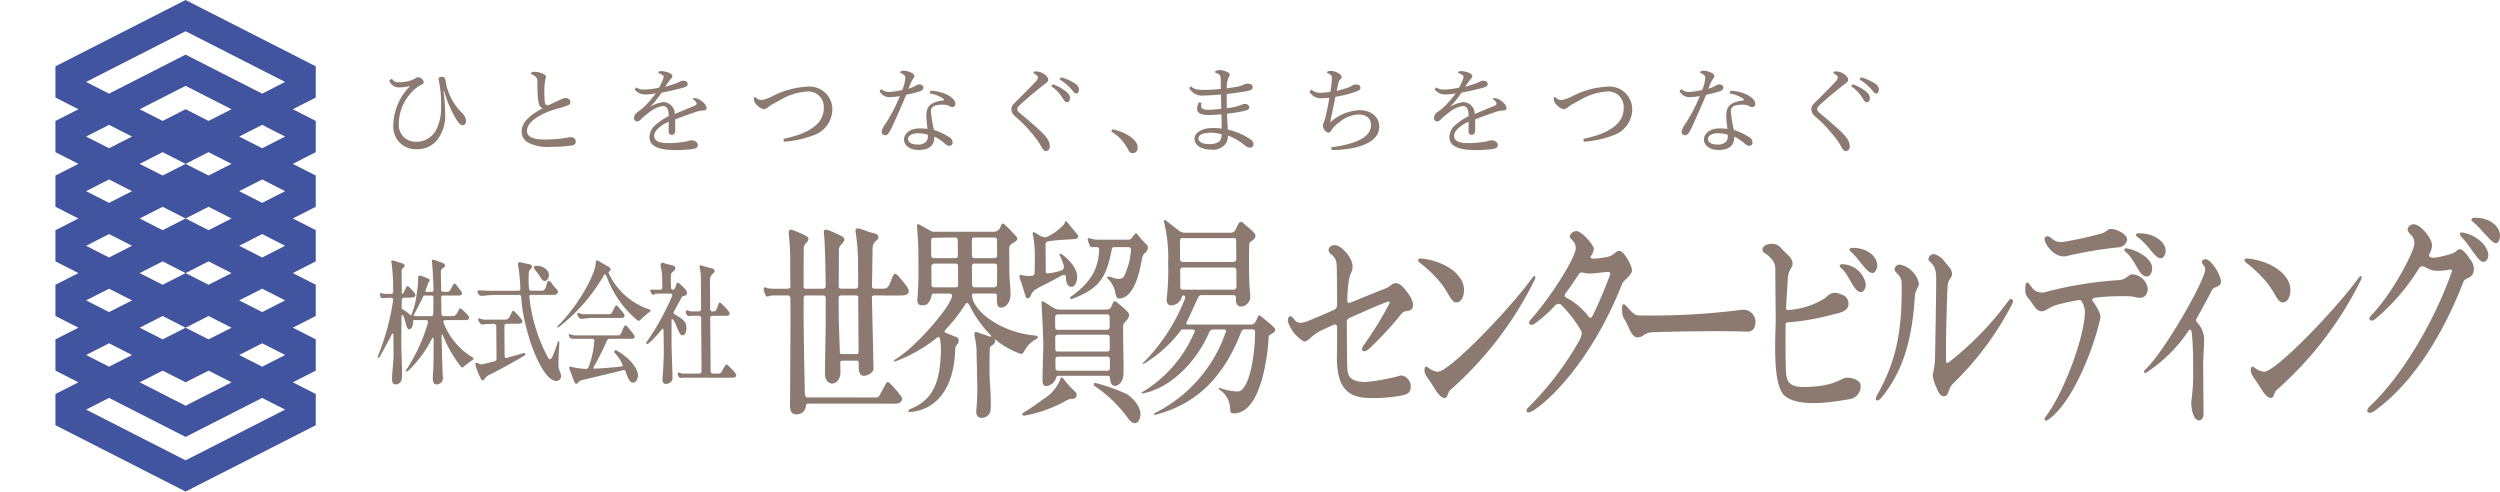 <svg id="グループ_324" data-name="グループ 324" xmlns="http://www.w3.org/2000/svg" xmlns:xlink="http://www.w3.org/1999/xlink" width="267.944" height="52.683" viewBox="0 0 267.944 52.683">
  <defs>
    <clipPath id="clip-path">
      <rect id="長方形_448" data-name="長方形 448" width="267.944" height="50.905" fill="none"/>
    </clipPath>
  </defs>
  <path id="パス_34184" data-name="パス 34184" d="M22.155,42.648,24.616,43.9,13.949,49.337,3.282,43.9l2.462-1.254,8.205,4.181ZM16.41,39.722l2.463,1.253-4.924,2.509L9.025,40.974l2.463-1.253,2.461,1.253ZM3.282,38.047l2.462-1.254,2.462,1.254L5.744,39.3Zm16.411,0,2.462-1.254,2.461,1.254L22.155,39.3ZM9.025,35.122l2.463-1.255,2.461,1.255-2.461,1.252Zm7.384-1.255,2.463,1.255L16.41,36.374l-2.461-1.252ZM3.282,32.193l2.462-1.252,2.462,1.252L5.744,33.449Zm16.411,0,2.462-1.252,2.461,1.252-2.461,1.256ZM9.025,29.269l2.463-1.257,2.461,1.257L11.488,30.52Zm7.384-1.257,2.463,1.257L16.41,30.52l-2.461-1.251ZM3.282,26.341l2.462-1.254,2.462,1.254L5.744,27.6Zm16.411,0,2.462-1.254,2.461,1.254L22.155,27.6ZM9.025,23.416l2.463-1.254,2.461,1.254L11.488,24.67Zm7.384-1.254,2.463,1.254L16.41,24.67l-2.461-1.255ZM3.282,20.489l2.462-1.256,2.462,1.256L5.744,21.743Zm16.411,0,2.462-1.256,2.461,1.256-2.461,1.254ZM9.025,17.563l2.463-1.255,2.461,1.255-2.461,1.253Zm7.384-1.255,2.463,1.255L16.41,18.815l-2.461-1.253ZM3.282,14.635l2.462-1.254,2.462,1.254L5.744,15.889Zm16.411,0,2.462-1.254,2.461,1.254-2.461,1.254ZM9.025,11.708,13.949,9.2l4.924,2.508L16.41,12.962l-2.461-1.254-2.461,1.254ZM3.282,8.781,13.949,3.346,24.616,8.781l-2.461,1.256L13.949,5.854,5.744,10.036ZM13.949,0,0,7.108v3.346l2.462,1.254L0,12.962v3.346l2.462,1.255L0,18.815v3.347l2.462,1.254L0,24.67v3.343l2.462,1.257L0,30.52v3.346l2.462,1.255L0,36.374v3.348l2.462,1.253L0,42.228v3.346l13.949,7.108L27.9,45.574V42.228l-2.461-1.254L27.9,39.722V36.374l-2.461-1.252L27.9,33.867V30.52l-2.461-1.251L27.9,28.013V24.67l-2.461-1.255L27.9,22.162V18.815l-2.461-1.253L27.9,16.308V12.962l-2.461-1.254L27.9,10.454V7.108Z" transform="translate(5.942)" fill="#4054a0"/>
  <g id="グループ_323" data-name="グループ 323">
    <g id="グループ_322" data-name="グループ 322" clip-path="url(#clip-path)">
      <path id="パス_34185" data-name="パス 34185" d="M92.673,18.544a.775.775,0,0,0,.724.376,3.605,3.605,0,0,0,1.748-.386.619.619,0,0,1,.324-.154.662.662,0,0,1,.41.172.491.491,0,0,1,.2.347.245.245,0,0,1-.163.243,3.832,3.832,0,0,0-1.336,1.086,4.863,4.863,0,0,0-1.166,3.095A1.794,1.794,0,0,0,95.224,25.3a2.38,2.38,0,0,0,2.226-1.349,5.153,5.153,0,0,0,.488-2.423,11.919,11.919,0,0,0-.222-2.709,1.271,1.271,0,0,1-.04-.246c0-.131.12-.232.305-.232a.471.471,0,0,1,.326.094,1.1,1.1,0,0,1,.152.545,5.914,5.914,0,0,0,.632,1.776,6.087,6.087,0,0,0,1.124,1.483,1.3,1.3,0,0,1,.4.809c0,.306-.145.479-.377.479-.163,0-.39-.174-.658-.612a11.869,11.869,0,0,1-.681-1.294,12.917,12.917,0,0,1-.632-1.767l-.061.021a19.369,19.369,0,0,1,.173,2.353,4.307,4.307,0,0,1-.907,2.951,2.792,2.792,0,0,1-2.235.919,2.4,2.4,0,0,1-2.409-2.691,6.1,6.1,0,0,1,1.806-4.09,4.433,4.433,0,0,1-1.08.152,1.052,1.052,0,0,1-1.164-.75Z" transform="translate(-50.667 -10.107)" fill="#8c7a70"/>
      <path id="パス_34186" data-name="パス 34186" d="M125.566,20.075c-.061-.486-.061-1.187-.072-1.682a2.023,2.023,0,0,0-.041-.509.546.546,0,0,0-.226-.284,3.99,3.99,0,0,0-.385-.223.061.061,0,0,1-.032-.061c0-.112.132-.173.345-.173a2.315,2.315,0,0,1,.8.152c.336.111.458.234.458.425a2.889,2.889,0,0,1-.072.286,6.753,6.753,0,0,0-.1,1.328c0,.21.007.437.017.649.033.6.073.74.33.74.1,0,.161-.021.417-.151.3-.141.829-.376,1.123-.517a.991.991,0,0,1,.408-.1.466.466,0,0,1,.5.394.421.421,0,0,1-.317.406,8.318,8.318,0,0,1-.96.305c-2.06.559-3.376,1.491-3.376,2.4,0,.63.55.944,2.038.944a15.223,15.223,0,0,0,2.453-.233,1.652,1.652,0,0,1,.285-.022.471.471,0,0,1,.448.468c0,.255-.112.356-.471.438a16.9,16.9,0,0,1-2.155.131,4.642,4.642,0,0,1-2.439-.438,1.326,1.326,0,0,1-.734-1.2c0-.871.675-1.657,2.259-2.5-.369-.141-.442-.458-.5-.986" transform="translate(-67.9 -9.448)" fill="#8c7a70"/>
      <path id="パス_34187" data-name="パス 34187" d="M263.878,30.86c1.509.338,2.7,1.117,2.7,1.968a.531.531,0,0,1-.51.589c-.246,0-.367-.083-.532-.4a4.62,4.62,0,0,0-1.794-1.918Z" transform="translate(-144.644 -17.005)" fill="#8c7a70"/>
      <path id="パス_34188" data-name="パス 34188" d="M282.412,18.463c.387.343.643.382,1.5.382.492,0,1.162-.049,1.7-.1v-.88c0-.569-.091-.682-.416-.8-.142-.049-.205-.091-.205-.119,0-.113.192-.224.55-.224a1.911,1.911,0,0,1,.634.15c.295.121.4.215.4.367,0,.074-.022.131-.133.284a2.413,2.413,0,0,0-.174,1.156c.379-.049.768-.11,1.2-.193a2.719,2.719,0,0,0,.591-.195.953.953,0,0,1,.436-.11c.388,0,.532.161.532.346a.343.343,0,0,1-.2.332,3.244,3.244,0,0,1-.8.185c-.682.112-1.2.185-1.774.243v.438c0,.376,0,.781.01,1.086a6.7,6.7,0,0,0,1.561-.358.67.67,0,0,1,.379-.1c.264,0,.458.151.458.354s-.123.284-.5.386a15.591,15.591,0,0,1-1.875.306c.018.637.047,1.175.079,1.7a7.371,7.371,0,0,1,2.142.861c.45.267.611.456.611.692a.374.374,0,0,1-.387.394,1.072,1.072,0,0,1-.561-.273,6.39,6.39,0,0,0-1.794-1.035,1.384,1.384,0,0,1-.186.795,1.662,1.662,0,0,1-1.592.717c-1.082,0-1.8-.486-1.8-1.156,0-.711.886-1.167,1.979-1.167.276,0,.642.03.938.061-.009-.424-.019-.976-.032-1.522-.438.041-.949.071-1.386.071-.846,0-1.2-.213-1.226-.667a2.6,2.6,0,0,1,.163-.683l.327.053a1.4,1.4,0,0,0-.051.322c0,.273.185.418.816.418.367,0,.95-.064,1.337-.11-.009-.509-.018-1.058-.03-1.526-.641.05-1.359.1-1.775.1a1.6,1.6,0,0,1-1.633-.791Zm2.244,4.971c-.929,0-1.429.191-1.429.62,0,.343.357.6,1.133.6a1.678,1.678,0,0,0,1.1-.283,1.013,1.013,0,0,0,.236-.781,5.831,5.831,0,0,0-1.042-.154" transform="translate(-154.773 -9.212)" fill="#8c7a70"/>
      <path id="パス_34189" data-name="パス 34189" d="M310.978,18.926a1.491,1.491,0,0,0,1.22.325,4.948,4.948,0,0,0,.807-.09,8.9,8.9,0,0,0,.165-1.5c0-.222-.093-.313-.379-.456-.09-.052-.151-.08-.151-.122a.1.1,0,0,1,.041-.07.591.591,0,0,1,.387-.092c.478,0,1.142.355,1.142.628a.27.27,0,0,1-.1.244.514.514,0,0,0-.206.308c-.05.2-.144.585-.223.963.479-.113.846-.226,1.143-.324a2.094,2.094,0,0,0,.451-.214.82.82,0,0,1,.447-.154.8.8,0,0,1,.368.08.316.316,0,0,1,.144.288c0,.17-.1.271-.593.446a13.907,13.907,0,0,1-2.094.516c-.191.963-.356,1.734-.562,2.738a5.069,5.069,0,0,1,3.126-1.31c1.287,0,2.135.733,2.135,1.757,0,2.1-3.3,2.517-5.1,2.517l-.042-.3c1.847-.231,4.256-.81,4.256-2.361,0-.721-.47-1.148-1.348-1.148a3.355,3.355,0,0,0-1.979.779,3.4,3.4,0,0,0-.887.864.485.485,0,0,1-.378.318.858.858,0,0,1-.552-.823c0-.154.143-.369.257-.813.15-.618.3-1.321.427-2.119-.337.029-.611.048-.837.048a1.365,1.365,0,0,1-1.305-.717Z" transform="translate(-170.422 -9.322)" fill="#8c7a70"/>
      <path id="パス_34190" data-name="パス 34190" d="M340.56,18.719a1.324,1.324,0,0,0,.825.233,7.631,7.631,0,0,0,1.635-.2,5.964,5.964,0,0,0,.347-.712,1.646,1.646,0,0,0,.142-.467.141.141,0,0,0-.051-.111,1.553,1.553,0,0,0-.428-.244c-.071-.033-.1-.051-.1-.095,0-.078.114-.141.265-.141.624,0,1.255.275,1.255.538,0,.093-.031.132-.122.234a4.488,4.488,0,0,0-.286.378c-.11.15-.2.279-.357.516a8.478,8.478,0,0,0,1.563-.539.883.883,0,0,1,.379-.1c.3,0,.467.171.467.374,0,.224-.216.327-1.032.518-.847.2-1.357.316-1.766.386a13.207,13.207,0,0,1-1.235,1.534,3.421,3.421,0,0,1,1.441-.52,1.241,1.241,0,0,1,1.192,1.279c.7-.3,1.226-.507,1.99-.823.267-.11.356-.183.356-.3,0-.088-.089-.251-.314-.413a.129.129,0,0,1-.07-.113c0-.042.056-.06.15-.06a1.461,1.461,0,0,1,.886.415,1.183,1.183,0,0,1,.429.628c0,.2-.161.284-.375.284a2.977,2.977,0,0,0-.859.183c-.725.243-1.48.518-2.141.779,0,.316.009.71.009,1.056,0,.417-.112.59-.377.59-.235,0-.339-.122-.339-.438,0-.253.011-.688.011-.965-1.082.5-1.552,1.068-1.552,1.5,0,.6.551.8,1.623.8a10.762,10.762,0,0,0,1.48-.132,2.325,2.325,0,0,0,.6-.123.986.986,0,0,1,.276-.05c.389,0,.694.212.694.488,0,.292-.154.388-.663.461-.275.035-1.06.1-1.59.1-1.982,0-2.932-.406-2.932-1.441a1.8,1.8,0,0,1,.48-1.1,6.41,6.41,0,0,1,1.583-1.1c-.011-.824-.205-1.078-.644-1.078a2.745,2.745,0,0,0-1.368.622,8.7,8.7,0,0,0-.845.688c-.254.252-.348.333-.511.333a.344.344,0,0,1-.347-.352.772.772,0,0,1,.3-.587c.185-.146.442-.306.686-.529a10.771,10.771,0,0,0,1.345-1.543,5.292,5.292,0,0,1-1.067.123,1.407,1.407,0,0,1-1.189-.539Z" transform="translate(-186.646 -9.359)" fill="#8c7a70"/>
      <path id="パス_34191" data-name="パス 34191" d="M371.942,26.285c2.947-.6,4.323-1.734,4.323-3.277a1.662,1.662,0,0,0-1.815-1.794,6.34,6.34,0,0,0-2.745.849c-.419.236-.93.488-1.234.7-.244.175-.439.343-.591.343a1.129,1.129,0,0,1-.726-.4.917.917,0,0,1-.38-.721c0-.121.033-.181.093-.181a.238.238,0,0,1,.1.048.971.971,0,0,0,.63.283,4.6,4.6,0,0,0,1.105-.384,8.946,8.946,0,0,1,3.755-1.054,2.438,2.438,0,0,1,2.724,2.41,2.965,2.965,0,0,1-2.1,2.823,10.681,10.681,0,0,1-3.092.659Z" transform="translate(-202.243 -11.404)" fill="#8c7a70"/>
      <path id="パス_34192" data-name="パス 34192" d="M398.791,18.852a1.3,1.3,0,0,0,.838.306,7.6,7.6,0,0,0,1.408-.218,3.888,3.888,0,0,0,.335-1.347c0-.142-.09-.273-.456-.458-.06-.028-.1-.037-.1-.079,0-.121.225-.182.418-.182a2.343,2.343,0,0,1,.868.261c.163.1.246.2.246.3a.341.341,0,0,1-.093.23,2.711,2.711,0,0,0-.328.59c-.079.183-.15.374-.233.556a5.718,5.718,0,0,0,.561-.211,3.572,3.572,0,0,0,.357-.193.64.64,0,0,1,.264-.062c.246,0,.432.144.432.327s-.1.3-.39.417a12.493,12.493,0,0,1-1.45.363c-.5,1.177-1.02,2.385-1.53,3.469-.345.742-.5.871-.745.871a.369.369,0,0,1-.357-.383,1.741,1.741,0,0,1,.366-.781,18,18,0,0,0,1.585-3.034,7.241,7.241,0,0,1-1.155.123,1.2,1.2,0,0,1-1.02-.66Zm5.267.173a4.656,4.656,0,0,1,1.776.414c.592.3.9.683.9.964a.332.332,0,0,1-.327.376.644.644,0,0,1-.327-.114,1.5,1.5,0,0,0-.806-.14c-.878,0-1.163.273-1.163.678a13.432,13.432,0,0,0,.326,2.019,6.661,6.661,0,0,1,1.6.752.672.672,0,0,1,.4.609.335.335,0,0,1-.36.344c-.123,0-.235-.028-.46-.223a5.168,5.168,0,0,0-1.13-.771c0,1.116-.757,1.442-1.706,1.442-.908,0-1.552-.489-1.552-1.106,0-.71.727-1.207,1.623-1.207a7.289,7.289,0,0,1,.89.051c-.042-.4-.123-.985-.123-1.37a2.534,2.534,0,0,1,.081-.68c.2-.569.716-.881,1.664-.985.094-.011.143-.022.143-.081s-.049-.1-.1-.142a3.529,3.529,0,0,0-1.43-.545Zm-1.348,4.555c-.674,0-1.05.294-1.05.611,0,.371.377.6,1.05.6a1.134,1.134,0,0,0,.889-.314.822.822,0,0,0,.183-.558,1.355,1.355,0,0,0-.009-.182,3.669,3.669,0,0,0-1.063-.154" transform="translate(-218.605 -9.298)" fill="#8c7a70"/>
      <path id="パス_34193" data-name="パス 34193" d="M433.848,17.915c0,.13-.052.223-.226.364-.886.69-1.662,1.317-2.5,2.07-.552.489-.592.58-.592.721s.05.254.3.458c1.091.9,1.909,1.633,2.214,1.927.714.7.969,1.115.969,1.613,0,.3-.163.5-.406.5-.2,0-.309-.092-.545-.538a8.995,8.995,0,0,0-1.121-1.522,12.47,12.47,0,0,0-1.419-1.451c-.5-.427-.621-.628-.621-.944,0-.344.1-.456.571-.925.664-.658,1.44-1.426,2.071-2.107a.643.643,0,0,0,.2-.407c0-.1-.1-.2-.3-.336-.132-.08-.183-.132-.183-.184,0-.069.114-.119.275-.119.6,0,1.307.479,1.307.883m.49.5a4.538,4.538,0,0,1,1.563.894.9.9,0,0,1,.284.559c0,.189-.08.475-.316.475-.2,0-.3-.174-.4-.327a4.488,4.488,0,0,0-1.3-1.4Zm.877-.752a5.209,5.209,0,0,1,1.542.691.751.751,0,0,1,.388.6c0,.175-.053.45-.277.45a.388.388,0,0,1-.305-.172,5.21,5.21,0,0,0-1.49-1.332Z" transform="translate(-235.765 -9.385)" fill="#8c7a70"/>
      <path id="パス_34194" data-name="パス 34194" d="M150.71,18.719a1.329,1.329,0,0,0,.827.233,7.637,7.637,0,0,0,1.632-.2,6.115,6.115,0,0,0,.347-.712,1.6,1.6,0,0,0,.145-.467.143.143,0,0,0-.052-.111,1.58,1.58,0,0,0-.43-.244c-.071-.033-.1-.051-.1-.095,0-.078.109-.141.262-.141.624,0,1.254.275,1.254.538,0,.093-.032.132-.121.234a4.508,4.508,0,0,0-.283.378c-.114.15-.208.279-.361.516a8.669,8.669,0,0,0,1.566-.539.855.855,0,0,1,.373-.1c.308,0,.47.171.47.374,0,.224-.214.327-1.031.518-.844.2-1.357.316-1.764.386a13.227,13.227,0,0,1-1.236,1.534,3.417,3.417,0,0,1,1.441-.52,1.241,1.241,0,0,1,1.194,1.279c.693-.3,1.222-.507,1.987-.823.266-.11.36-.183.36-.3,0-.088-.094-.251-.319-.413a.136.136,0,0,1-.071-.113c0-.042.062-.06.153-.06a1.465,1.465,0,0,1,.888.415,1.193,1.193,0,0,1,.429.628c0,.2-.16.284-.376.284a2.964,2.964,0,0,0-.856.183c-.726.243-1.48.518-2.144.779,0,.316.01.71.01,1.056,0,.417-.112.59-.379.59-.233,0-.334-.122-.334-.438,0-.253.009-.688.009-.965-1.084.5-1.553,1.068-1.553,1.5,0,.6.553.8,1.624.8a10.792,10.792,0,0,0,1.478-.132,2.329,2.329,0,0,0,.6-.123,1,1,0,0,1,.276-.05c.388,0,.692.212.692.488,0,.292-.153.388-.663.461-.275.035-1.063.1-1.592.1-1.977,0-2.929-.406-2.929-1.441a1.791,1.791,0,0,1,.481-1.1,6.371,6.371,0,0,1,1.583-1.1c-.009-.824-.208-1.078-.645-1.078a2.741,2.741,0,0,0-1.368.622,8.711,8.711,0,0,0-.845.688c-.258.252-.349.333-.509.333a.343.343,0,0,1-.348-.352.762.762,0,0,1,.3-.587c.184-.146.436-.306.683-.529a10.891,10.891,0,0,0,1.349-1.543,5.315,5.315,0,0,1-1.073.123,1.4,1.4,0,0,1-1.184-.539Z" transform="translate(-82.529 -9.359)" fill="#8c7a70"/>
      <path id="パス_34195" data-name="パス 34195" d="M182.091,26.285c2.952-.6,4.327-1.734,4.327-3.277a1.664,1.664,0,0,0-1.816-1.794,6.354,6.354,0,0,0-2.746.849c-.419.236-.928.488-1.231.7-.248.175-.442.343-.594.343a1.144,1.144,0,0,1-.727-.4.921.921,0,0,1-.376-.721c0-.121.03-.181.092-.181a.24.24,0,0,1,.1.048.976.976,0,0,0,.632.283,4.585,4.585,0,0,0,1.1-.384,8.971,8.971,0,0,1,3.758-1.054,2.439,2.439,0,0,1,2.727,2.41,2.966,2.966,0,0,1-2.1,2.823,10.71,10.71,0,0,1-3.092.659Z" transform="translate(-98.128 -11.404)" fill="#8c7a70"/>
      <path id="パス_34196" data-name="パス 34196" d="M208.937,18.852a1.3,1.3,0,0,0,.839.306,7.587,7.587,0,0,0,1.406-.218,3.933,3.933,0,0,0,.336-1.347c0-.142-.09-.273-.458-.458-.06-.028-.1-.037-.1-.079,0-.121.224-.182.417-.182a2.362,2.362,0,0,1,.87.261c.162.1.245.2.245.3a.332.332,0,0,1-.094.23,2.709,2.709,0,0,0-.325.59c-.083.183-.152.374-.236.556a5.309,5.309,0,0,0,.56-.211,3.566,3.566,0,0,0,.359-.193.63.63,0,0,1,.264-.062c.247,0,.431.144.431.327s-.1.3-.389.417a12.468,12.468,0,0,1-1.448.363c-.5,1.177-1.021,2.385-1.533,3.469-.348.742-.5.871-.744.871a.372.372,0,0,1-.359-.383,1.712,1.712,0,0,1,.37-.781,17.792,17.792,0,0,0,1.581-3.034,7.206,7.206,0,0,1-1.152.123,1.2,1.2,0,0,1-1.023-.66Zm5.267.173a4.651,4.651,0,0,1,1.775.414c.592.3.9.683.9.964a.331.331,0,0,1-.327.376.623.623,0,0,1-.326-.114,1.508,1.508,0,0,0-.805-.14c-.879,0-1.165.273-1.165.678a13.915,13.915,0,0,0,.326,2.019,6.635,6.635,0,0,1,1.6.752.672.672,0,0,1,.4.609.334.334,0,0,1-.357.344c-.123,0-.235-.028-.46-.223a5.1,5.1,0,0,0-1.131-.771c0,1.116-.756,1.442-1.707,1.442-.907,0-1.551-.489-1.551-1.106,0-.71.727-1.207,1.622-1.207a7.308,7.308,0,0,1,.891.051c-.042-.4-.122-.985-.122-1.37a2.552,2.552,0,0,1,.08-.68c.194-.569.714-.881,1.663-.985.094-.011.143-.022.143-.081s-.049-.1-.1-.142a3.527,3.527,0,0,0-1.43-.545Zm-1.347,4.555c-.673,0-1.051.294-1.051.611,0,.371.378.6,1.051.6a1.135,1.135,0,0,0,.888-.314.8.8,0,0,0,.184-.558,1.136,1.136,0,0,0-.011-.182,3.651,3.651,0,0,0-1.061-.154" transform="translate(-114.484 -9.298)" fill="#8c7a70"/>
      <path id="パス_34197" data-name="パス 34197" d="M243.995,17.915c0,.13-.05.223-.224.364-.888.69-1.664,1.317-2.5,2.07-.55.489-.592.58-.592.721s.051.254.3.458c1.09.9,1.905,1.633,2.213,1.927.716.7.969,1.115.969,1.613,0,.3-.164.5-.41.5-.191,0-.306-.092-.539-.538a9.108,9.108,0,0,0-1.124-1.522,12.434,12.434,0,0,0-1.415-1.451c-.5-.427-.625-.628-.625-.944,0-.344.1-.456.573-.925.663-.658,1.437-1.426,2.071-2.107a.641.641,0,0,0,.2-.407c0-.1-.1-.2-.3-.336-.131-.08-.182-.132-.182-.184,0-.069.111-.119.275-.119.6,0,1.305.479,1.305.883m.492.5a4.44,4.44,0,0,1,1.557.894.879.879,0,0,1,.289.559c0,.189-.083.475-.317.475-.2,0-.3-.174-.4-.327a4.428,4.428,0,0,0-1.3-1.4Zm.877-.752a5.3,5.3,0,0,1,1.541.691.757.757,0,0,1,.385.6c0,.175-.05.45-.274.45a.388.388,0,0,1-.306-.172,5.221,5.221,0,0,0-1.49-1.332Z" transform="translate(-131.646 -9.385)" fill="#8c7a70"/>
      <path id="パス_34198" data-name="パス 34198" d="M256.579,73.4c0-.372-.776-.89-1.324-1.378-.154-.136-.308-.116-.415.1-.039.079-.129.317-.215.481s-.236.218-.67.221-4.65,0-4.769,0a1.167,1.167,0,0,1-.534-.1c-.236-.111-.841-.523-1.128-.7-.123-.075-.341-.2-.324.116.023.406.182,3.553.187,4.306s-.076,2.84-.089,3.748c-.008.505.049.83.434.827a1.273,1.273,0,0,0,1.041-.927c.051-.154.123-.176.306-.177.3,0,4.854,0,5.058,0s.4.01.4.224c0,.117.043.859.49.857.54,0,.882-.544.947-1.15s-.063-3.984-.025-5.285c.01-.386.632-.656.628-1.16m-2.36,4.457a.269.269,0,0,1,.305.276c0,.119.006.752.007.919s-.06.316-.3.317-4.986,0-5.234,0-.3-.135-.3-.276-.006-.768-.007-.919a.282.282,0,0,1,.3-.317c.237,0,5,0,5.234,0m-.017-2.348c.247,0,.3.148.3.274s.008,1.062.009,1.216-.082.311-.214.312-5.256,0-5.406,0-.218-.088-.219-.269-.008-1.083-.009-1.216a.286.286,0,0,1,.3-.317c.243,0,4.987,0,5.235,0m-5.238-.524c-.247,0-.3-.122-.3-.275s-.007-.934-.008-1.06a.292.292,0,0,1,.3-.318c.234,0,5.022,0,5.24,0a.269.269,0,0,1,.3.276c0,.135.007.919.008,1.059a.29.29,0,0,1-.3.318c-.23,0-4.988,0-5.234,0" transform="translate(-135.569 -39.64)" fill="#8c7a70"/>
      <path id="パス_34199" data-name="パス 34199" d="M272.429,73.377c4.438-1.145,7.343-4.1,9.186-8.9a.449.449,0,0,1,.5-.246c.128,0,.13,0,.592,0,.271,0,.38.038.382.254.017,2.358-.589,6.334-1.847,6.4a5.892,5.892,0,0,1-1.892-.369c-.123-.035-.2.071-.113.145a2.565,2.565,0,0,1,1.189,2.125c0,.3.032.447.4.445,3.06-.022,3.672-6.866,3.719-8.157,0-.123.015-.159.078-.206.141-.1.439-.283.5-.345a.307.307,0,0,0,.041-.462c-.311-.334-1.42-1.224-1.517-1.293s-.16-.081-.219.039c-.273.559-.318.892-.762.9,0,0-6.6,0-6.752,0s-.265-.035-.17-.219c.159-.308,1.072-2.307,1.18-2.554s.215-.372.408-.377h3.416a.263.263,0,0,1,.3.276c-.044.487.04.946.571.942a1.052,1.052,0,0,0,.959-1.135c-.011-.361-.118-.9-.132-2.916-.007-.949,0-2.075.018-2.606.01-.385.67-.421.667-.924,0-.372-.783-.849-1.318-1.383a.286.286,0,0,0-.485.072c-.056.111-.244.51-.383.751a.561.561,0,0,1-.516.235c-.116,0-4.629,0-4.827,0a1.022,1.022,0,0,1-.531-.127c-.249-.167-1.436-1.108-1.557-1.205s-.247.016-.173.214a15.839,15.839,0,0,1,.434,4.371,27.139,27.139,0,0,1-.134,3.652c-.105.571.094.885.479.883a1.23,1.23,0,0,0,1.131-.912.178.178,0,0,1,.153-.15c.189,0,.247.127.135.437a19.945,19.945,0,0,1-4.434,6.771c-.089.092-.038.168.055.122a13.842,13.842,0,0,0,3.963-3.567.252.252,0,0,1,.217-.119c.075,0,.682,0,.98,0,.187,0,.369.03.3.22a13.753,13.753,0,0,1-5.629,6.5c-.129.071-.065.161.069.134,3.147-.607,5.882-3.629,7.131-6.589a.479.479,0,0,1,.478-.265c.143,0,.6,0,.967,0,.222,0,.408.019.322.254a15.217,15.217,0,0,1-7.606,8.7c-.163.081-.065.234.081.2m8.417-18.947c.148,0,.213.05.214.271s.012,1.733.014,1.958a.3.3,0,0,1-.3.322c-.128,0-5.281,0-5.421,0a.261.261,0,0,1-.3-.279c0-.226-.013-1.786-.015-1.957s.086-.313.21-.315,5.445,0,5.593,0m-5.467,5.524c-.166,0-.3-.052-.3-.278s-.011-1.546-.013-1.77a.287.287,0,0,1,.3-.323h5.421c.134,0,.3.036.3.279s.011,1.518.013,1.768a.3.3,0,0,1-.3.324h-5.417" transform="translate(-148.576 -28.926)" fill="#8c7a70"/>
      <path id="パス_34200" data-name="パス 34200" d="M310.941,64.808c-.008-1.783-.024-3.417-.043-4.064-.038-1.281-.868-1.124-.872-1.719,0-.245.242-.5.646-.5.791-.006,1.921,1.431,1.927,2.225.005.713-.251.632-.4,1.544a14.686,14.686,0,0,0-.167,2.16c.02.372.3.228.408.195s2.789-1.143,3.613-1.453c.635-.239.755-.6,1.143-.6.5,0,.829.418,1.212.9.812,1.036.756,1.655.5,1.913-.271.274-.744.041-1.09.491a35.146,35.146,0,0,1-3.524,3.8c-.61.46-.873.047-.519-.436a37.432,37.432,0,0,0,2.76-4.47c.059-.166.088-.287-.215-.195-.608.187-3.636,1.54-4.019,1.715s-.323.4-.32.821.022,3.955.051,4.512c.042.777.157,1.555,2.015,1.541a21.187,21.187,0,0,0,3.753-.71,1.224,1.224,0,0,1,1.02.956c.049.777-.133,1.046-1.029,1.215a15.719,15.719,0,0,1-3.167.259c-2.7.019-3.786-1.211-3.7-4.748.013-.516.019-2.476.016-2.834,0-.3-.209-.34-.363-.272s-.722.326-.978.439c-1.5.66-1.66,1.355-2.206,1.359a3.852,3.852,0,0,1-1.731-2.152c0-.652.316-.737.676-.226s.874.411,1.464.181,2.655-1.116,2.817-1.2.323-.188.32-.645" transform="translate(-167.632 -32.248)" fill="#8c7a70"/>
      <path id="パス_34201" data-name="パス 34201" d="M338.8,64.084c1.082,1.267,1.292,2.335,1.866,2.331.612,0,.836-.78.831-1.337-.013-1.784-2.282-3.145-4.584-3.367-.374-.036-.431.213-.206.41a13.843,13.843,0,0,1,2.092,1.962" transform="translate(-184.587 -34.004)" fill="#8c7a70"/>
      <path id="パス_34202" data-name="パス 34202" d="M349.582,66.154c-2.34,3.268-8.828,10-10.083,10.008a1.887,1.887,0,0,1-1.024-.447c-.34-.253-.407.022-.4.281,0,.488.439.928.859,1.6.431.7.85,1.377,1.3,1.374.346,0,.309-.572.61-.851a38.291,38.291,0,0,0,9.033-11.79c.176-.368.045-.643-.288-.176" transform="translate(-185.404 -36.318)" fill="#8c7a70"/>
      <path id="パス_34203" data-name="パス 34203" d="M534.93,64.084c1.083,1.267,1.292,2.335,1.866,2.331.612,0,.836-.78.832-1.337-.014-1.784-2.283-3.145-4.584-3.367-.374-.036-.431.213-.206.41a13.847,13.847,0,0,1,2.092,1.962" transform="translate(-292.146 -34.004)" fill="#8c7a70"/>
      <path id="パス_34204" data-name="パス 34204" d="M545.707,66.154c-2.34,3.268-8.828,10-10.083,10.008a1.885,1.885,0,0,1-1.023-.447c-.341-.253-.408.022-.405.281,0,.488.441.928.859,1.6.431.7.851,1.377,1.3,1.374.347,0,.309-.572.61-.851A38.306,38.306,0,0,0,546,66.33c.175-.368.045-.643-.289-.176" transform="translate(-292.963 -36.318)" fill="#8c7a70"/>
      <path id="パス_34205" data-name="パス 34205" d="M373.608,59.371c0-.494-.836-2.085-1.359-2.081s-.475.57-1.627.7c-.407.047-1.67.322-1.429-.144a1.492,1.492,0,0,0,.319-.77c0-.438-1.3-1.927-1.888-1.923a.805.805,0,0,0-.695.572c0,.31.647.489.652,1.256.008.987-2.672,5.261-4.871,7.713-.346.387.042.695.481.381a14.624,14.624,0,0,0,2.164-1.93c.319-.3.563-.174.682-.065a14.087,14.087,0,0,1,2.119,2.757c.179.374-.1.884-.312,1.259a33.118,33.118,0,0,1-5.41,7.023c-.237.216-.24.85.736.185,2.288-1.556,6.458-6.06,9.392-13.52.124-.316,1.049-.924,1.044-1.416m-2.414.635a44.2,44.2,0,0,1-1.809,4.233c-.1.191-.217.27-.386.14a7.33,7.33,0,0,0-2.437-2.087c-.253-.13-.168-.331-.019-.538.458-.592,1.054-1.5,1.335-1.931s.514-.1,1.181-.108,1.5-.163,1.93-.167.27.273.205.458" transform="translate(-198.694 -30.393)" fill="#8c7a70"/>
      <path id="パス_34206" data-name="パス 34206" d="M397.776,73.245a75.515,75.515,0,0,1-10.929.6.992.992,0,0,1-.708-.27c-.15-.131-.742-.778-.837-.865s-.324-.123-.321.277c.009,1.3.188.93.638,2s.721,1.208,1.046,1.206c.608,0,.648-.5,1.53-.542s7.031-.2,10.221-.07c.581.023.869-.433.863-1.065a1.3,1.3,0,0,0-1.5-1.269" transform="translate(-211.132 -40.037)" fill="#8c7a70"/>
      <path id="パス_34207" data-name="パス 34207" d="M427.313,72.565c-.594,0-1.191.969-4.594.994-1.646.011-1.853-.684-1.908-1.729-.04-.749-.055-3.264-.034-4.958a.213.213,0,0,1,.216-.24,24.723,24.723,0,0,0,4.949-.877c1.4-.247,1.577-.707,1.574-1.146a.986.986,0,0,0-.679-.937c-1.159-.531-1.462.092-1.875.383a8.249,8.249,0,0,1-3.914,1.25c-.149.011-.227-.056-.219-.219.06-1.268.16-2.564.179-3.083.038-1.06.519-1.165.516-1.654,0-.527-.42-.857-.891-1.319-.4-.394-.617-.817-1.358-.81s-.985.377-.983.629c0,.365.469.38.9.916A1.551,1.551,0,0,1,419.67,61c0,.521.033,3.382.046,5.161s-.446,7.158.984,8.357,4.787.73,6.959.336a1.368,1.368,0,0,0,1.152-1.477c0-.443-.683-.822-1.5-.815" transform="translate(-229.399 -32.082)" fill="#8c7a70"/>
      <path id="パス_34208" data-name="パス 34208" d="M441.923,61.031c-.008-.893-.981-1.884-2.68-1.872-.284,0-.422.163-.165.391.957.847,1.684,2.312,2.327,2.307.316,0,.52-.465.518-.826" transform="translate(-240.724 -32.599)" fill="#8c7a70"/>
      <path id="パス_34209" data-name="パス 34209" d="M436.929,63.07c-.283,0-.423.163-.165.39.956.846,1.359,2.6,2.147,2.6.316,0,.52-.466.518-.827a2.611,2.611,0,0,0-2.5-2.161" transform="translate(-239.455 -34.754)" fill="#8c7a70"/>
      <path id="パス_34210" data-name="パス 34210" d="M586.943,51.965c-.424,0-.463.247-.276.4,1.018.808,2.024,2.338,2.507,2.335.316,0,.454-.465.452-.827-.007-.893-.983-1.916-2.682-1.9" transform="translate(-321.681 -28.635)" fill="#8c7a70"/>
      <path id="パス_34211" data-name="パス 34211" d="M584.047,55.493c-.283-.024-.267.251-.025.5.938.948,1.763,2.661,2.318,2.656.316,0,.54-.349.538-.709-.009-1.188-1.65-2.345-2.831-2.442" transform="translate(-320.188 -30.578)" fill="#8c7a70"/>
      <path id="パス_34212" data-name="パス 34212" d="M507.093,56.077c1.248.876,1.828,2.3,2.523,2.295.316,0,.52-.465.517-.826-.007-.894-1.176-1.871-2.876-1.859-.283,0-.446.193-.165.39" transform="translate(-278.02 -30.686)" fill="#8c7a70"/>
      <path id="パス_34213" data-name="パス 34213" d="M504.331,59.671c1.159,1,1.366,2.638,2.287,2.63.316,0,.552-.4.548-.92-.006-.935-1.456-1.877-2.723-2.095-.279-.048-.372.162-.112.385" transform="translate(-276.501 -32.666)" fill="#8c7a70"/>
      <path id="パス_34214" data-name="パス 34214" d="M447.809,63.163a.557.557,0,0,0-.578.477c0,.508.754.5.763,1.638.035,4.814-.487,8.087-2.655,11.907-.13.228-.139.466-.037.521.12.064.3.008.69-.488,1.829-2.354,3.082-5.251,3.422-10.761.03-.486.427-.929.424-1.28a2.646,2.646,0,0,0-2.029-2.013" transform="translate(-244.174 -34.806)" fill="#8c7a70"/>
      <path id="パス_34215" data-name="パス 34215" d="M466.311,65.595a33.471,33.471,0,0,1-6.414,6.636c-.266.182-.3.033-.311-.111-.07-1.5.1-7.273.162-8.061s.476-.8.471-1.3-.415-.808-.769-1.267a2.033,2.033,0,0,0-1.179-.842.628.628,0,0,0-.585.528c0,.406.807.388.831,1.915.023,1.418-.107,8.03-.131,9.039a13.73,13.73,0,0,1-.238,1.478,3.925,3.925,0,0,0,.351,1.227c.2.523.436,1.05.859,1.046.568,0,.373-.73.961-1.344a32.831,32.831,0,0,0,6.358-8.562c.261-.571-.241-.6-.366-.378" transform="translate(-251.004 -33.419)" fill="#8c7a70"/>
      <path id="パス_34216" data-name="パス 34216" d="M487.6,57.573a42.355,42.355,0,0,1,5.523-.94.984.984,0,0,0,.978-.814c0-.683-1.249-1.164-1.725-1.16-.423,0-.444.345-1.107.509a36.872,36.872,0,0,1-4.172.9c-.986.008-1.107-.633-1.554-.63a.3.3,0,0,0-.291.336c0,.444,1.02,2.049,2.348,1.8" transform="translate(-266.123 -30.12)" fill="#8c7a70"/>
      <path id="パス_34217" data-name="パス 34217" d="M493.793,67a1.778,1.778,0,0,0-1.643-1.507c-.479,0-.581.568-1.523.621a41.133,41.133,0,0,0-7.643,1.232,1.427,1.427,0,0,1-1.349-.169c-.336-.272-.587-.9-.8-.794-.135.064-.173.339-.168.831,0,.6.268.71.623,1.217.332.472.622,1.022,1.131,1.018.449,0,.789-.454,1.716-.712.639-.176,1.977-.452,2.214-.483a.32.32,0,0,1,.407.223,2.126,2.126,0,0,1,.3,1.152c-.126,2.954-2.415,8.826-4.218,11.129-.189.242-.157.649.389.243,2.824-2.1,5.026-8.461,5.484-10.852.1-.5-.633-1.546-.819-1.795-.147-.2.03-.326.359-.367a23.194,23.194,0,0,1,3.66-.139c.48.026.615.159,1.08.156.449,0,.806-.378.8-1" transform="translate(-263.604 -36.088)" fill="#8c7a70"/>
      <path id="パス_34218" data-name="パス 34218" d="M515.437,61.892c-.249,0-.38.113-.379.3,0,.271.344.365.348.78.008,1.125-4.366,8.839-6.411,10.73-.08.074-.2.231-.139.31.07.1.2.046.341-.041a15.916,15.916,0,0,0,4.435-4.426c.139-.22.306-.108.343.288a34.788,34.788,0,0,1,.134,3.654,21.221,21.221,0,0,1-.165,3.445c-.123.735.164,2.237.791,2.232.293,0,.5-.28.493-.737,0-.642-.028-3.816-.037-5.009s.1-2.076.1-3.047a2.714,2.714,0,0,0-.784-1.741c-.135-.154-.07-.3.048-.51.191-.341,1.11-1.987,1.556-2.89.237-.479.993-.318.988-.944-.005-.667-1.027-2.4-1.661-2.391" transform="translate(-279.058 -34.105)" fill="#8c7a70"/>
      <path id="パス_34219" data-name="パス 34219" d="M571.8,56.223c-.354,0-.386.3-.847.447a9.573,9.573,0,0,1-1.916.463c-.51,0-.647-.1-.522-.43a2.325,2.325,0,0,0,.269-.873c-.006-.831-1.276-2.281-1.927-2.276a.618.618,0,0,0-.687.559c0,.5.71.512.717,1.473s-2.533,5.607-4.57,7.664c-.536.54-.094.8.356.478a22.23,22.23,0,0,0,4.7-5.442c.477-.652.829.256,1.934.248a6.8,6.8,0,0,0,1.248-.1c.162-.05.46-.123.312.293C568.992,64,565.6,69.771,562.169,73c-.746.7-.052.9.317.638,4.608-3.215,7.793-9.117,9.569-13.7.214-.553.245-.432.806-.757s.461-1.232.144-1.689-.856-1.27-1.208-1.267" transform="translate(-308.123 -29.511)" fill="#8c7a70"/>
      <path id="パス_34220" data-name="パス 34220" d="M157.253,70.511c.343,0,.443-.479.441-.755,0-.612-.238-.859-.89-1.274-.4-.253-.57-.277-.444-.531s.572-1.023.79-1.447c.135-.261.219-.166.432-.27s.216-.323.072-.544a4.65,4.65,0,0,0-.712-.725c-.215-.191-.291-.015-.324.078-.018.049-.059.188-.126.349s-.149.229-.273.229-.179-.084-.18-.3a11.855,11.855,0,0,1,0-1.364c.033-.141.215-.245.393-.457s.016-.385-.165-.458-.751-.162-.933-.254c-.134-.067-.419-.132-.415.281a5.342,5.342,0,0,1,.173,1.294c0,.436.016.857.017,1.011s-.065.253-.232.255c-.15,0-.5,0-.8-.02-.25-.017-.284.087-.262.167a1.778,1.778,0,0,0,.218.362c.088.134.208-.087.457-.089.108,0,1.042-.006,1.413-.009.342,0,.3.131.209.367a26.91,26.91,0,0,1-2.6,4.7c-.254.308-.1.471.218.2a14.217,14.217,0,0,0,1.324-1.426c.1-.147.182-.07.183.063,0,.233.038,1.766.03,2.384s-.055,1.909-.146,2.863c-.084.886,1.083.528,1.079-.063,0-.551-.089-2.671-.1-3.634-.006-.838,0-2.483,0-2.592,0-.2.108-.142.219.008.327.44.575,1.6.918,1.6" transform="translate(-84.123 -34.574)" fill="#8c7a70"/>
      <path id="パス_34221" data-name="パス 34221" d="M142.148,67.434a7.385,7.385,0,0,1-4.395-3.9c-.041-.113.042-.152.1-.2.15-.112.157-.325-.063-.458s-.852-.483-1.094-.637c-.292-.186-.3-.016-.354.409-.128,1.1-1.707,4.189-4,6.5-.26.262-.033.241.158.1a19.243,19.243,0,0,0,4.746-5.493c.117-.184.2-.107.329.239a11.114,11.114,0,0,0,3.281,4.613c.1.071.2.03.328-.092a9.547,9.547,0,0,1,.922-.8c.13-.084.232-.224.036-.286" transform="translate(-72.519 -34.257)" fill="#8c7a70"/>
      <path id="パス_34222" data-name="パス 34222" d="M137.744,74.352a5.743,5.743,0,0,1,1.191-.077c.545,0,2.382,0,2.852,0a.248.248,0,0,0,.275-.262c0-.175-.424-.626-.712-.98-.1-.124-.2-.114-.318.053-.165.237-.263.787-.606.79-.185,0-2.475,0-2.777,0s-.732-.31-.637.015.189.549.733.461" transform="translate(-75.132 -40.198)" fill="#8c7a70"/>
      <path id="パス_34223" data-name="パス 34223" d="M140.12,80.375a.167.167,0,0,0-.2.267,3.873,3.873,0,0,1,.832,1.249c.047.105,0,.171-.07.183-.6.1-1.931.194-2.9.242-.116.006-.2-.025-.137-.134a31.694,31.694,0,0,0,1.425-2.837.349.349,0,0,1,.342-.224c1.076-.008,2.135,0,2.368,0,.176,0,.276-.076.275-.235,0-.176-.534-.762-.822-1.114-.1-.125-.2-.115-.319.053-.165.238-.265.931-.609.932-.184,0-4.361,0-4.663,0s-.732-.3-.638.022.181.346.733.342c.592,0,1.5,0,1.781,0a.194.194,0,0,1,.208.226,9.835,9.835,0,0,1-.6,2.781c-.087.232-.227.23-.445.216a8.822,8.822,0,0,1-1.45-.228c-.177-.055-.252.022-.136.33.075.2.467,1.238.536,1.363.086.156.189.219.378-.02a.851.851,0,0,1,.533-.27c.209-.06,3.171-.749,4.29-1.037.1-.027.2-.012.259.146.124.312.337,1.194.767,1.191.369,0,.558-.426.547-.83-.013-.486-.587-1.651-2.289-2.616" transform="translate(-74.031 -42.809)" fill="#8c7a70"/>
      <path id="パス_34224" data-name="パス 34224" d="M127.239,64.393c.224.323.325.692.653.69.185,0,.436-.254.433-.664s-.423-.931-1.287-.97c-.327-.015-.4.132-.258.354.075.123.28.331.459.591" transform="translate(-69.492 -34.963)" fill="#8c7a70"/>
      <path id="パス_34225" data-name="パス 34225" d="M122.088,71.176c0-.2-.14-.132-.178.013a13.108,13.108,0,0,1-.6,1.594c-.2.361-.367.141-.434.03a17.647,17.647,0,0,1-2-6.52c0-.209.084-.205.307-.207.182,0,1.973,0,2.356,0,.359,0,.505-.311.319-.545a5.57,5.57,0,0,1-.652-.788c-.121-.191-.353-.272-.443.068s-.15.822-.556.825c-.11,0-.967,0-1.128,0-.185,0-.224-.124-.24-.292a10.943,10.943,0,0,1-.021-1.666c.089-.4.339-.378.337-.607s-.205-.265-.353-.29-.643-.127-.838-.192c-.227-.074-.388.074-.284.38a17.391,17.391,0,0,1,.23,2.395c.013.287-.111.271-.346.273-1.341.009-2.548,0-2.548,0a11.834,11.834,0,0,1-1.224-.035c-.493-.037-.518.021-.449.211.043.119.141.37.39.369.381,0,.712-.1,1.618-.1.264,0,2.071,0,2.257,0,.228,0,.387-.022.4.266.17,3.311,2.11,8.976,3.791,8.964a.534.534,0,0,0,.478-.567c0-.339-.277-.547-.282-1.19s.1-2.184.094-2.384" transform="translate(-62.142 -34.484)" fill="#8c7a70"/>
      <path id="パス_34226" data-name="パス 34226" d="M242.583,60.825c.112.426.462.254.578-.04a1.25,1.25,0,0,1,.522-.667c.545-.339,2.054-1.037,2.7-1.443.2-.128.541-.2.544.154,0,.646.225,1.018.616,1.015.344,0,.588-.562.585-1.087-.008-1.092-1.282-2.158-1.6-2.362s-.353-.053-.223.168a5.37,5.37,0,0,1,.359.915c.059.2.076.478-.18.59a5.2,5.2,0,0,1-1.376.313c-.336.042-.347-.053-.347-.211,0,0-.011-2.5-.021-2.773-.009-.253.077-.384.31-.429.74-.144,2.583-.217,2.816-.241s.544-.2.28-.5-.705-.856-1.036-1.245-.241-.013-.392.163a5.864,5.864,0,0,1-1.81,1.344c-.416.2-1.024-.3-1.2-.4,0,0-.437-.255-.338.11a12.415,12.415,0,0,1,.224,2.178c0,.689-.024,1.72-.023,1.968a.321.321,0,0,1-.353.325,3.112,3.112,0,0,1-.89-.048c-.443-.14-.44.042-.334.334s.542,1.672.592,1.861" transform="translate(-132.68 -29.104)" fill="#8c7a70"/>
      <path id="パス_34227" data-name="パス 34227" d="M254.092,62.47c-.2.147-.145.348.139.24,2.93-1.1,3.63-2.308,4.213-5.3.047-.244.143-.228.331-.23s1.2,0,1.432,0,.305.1.287.408a7.719,7.719,0,0,1-.711,2.658c-.288.511-.755.357-1.5.126-.2-.062-.492-.049-.264.189a2.955,2.955,0,0,1,.728,1.2c.126.4.112.929.473.927,1.81-.012,2.342-3.67,2.434-4.133s.137-.558.37-.759c.324-.284.371-.683.163-.873a10.908,10.908,0,0,1-.979-1.091c-.152-.193-.228-.149-.319-.02a3.69,3.69,0,0,0-.27.339.445.445,0,0,1-.434.229c-.3,0-2.684,0-3.084,0a2.411,2.411,0,0,1-.887-.111c-.338-.1-.4,0-.336.191a5.005,5.005,0,0,0,.2.547c.1.209.2.174.339.172h.432c.1,0,.253.024.234.38-.113,2.181-1.05,3.483-2.989,4.912" transform="translate(-139.284 -30.694)" fill="#8c7a70"/>
      <path id="パス_34228" data-name="パス 34228" d="M247.069,90.306c-.239-.313-.331-.2-.4.08a4.314,4.314,0,0,1-1.714,2.005c-.925.669-1.351.972-2.117,1.437-.276.167-.336.431.124.364a14.689,14.689,0,0,0,4.442-1.631,1.209,1.209,0,0,1,.652-.159.421.421,0,0,0,.294-.7,12.767,12.767,0,0,1-1.284-1.4" transform="translate(-133.061 -49.659)" fill="#8c7a70"/>
      <path id="パス_34229" data-name="パス 34229" d="M263.134,92.616a19.42,19.42,0,0,0-3.229-1.161c-.333-.129-.424.175-.146.349a14.149,14.149,0,0,1,3.56,3.477c.52.712,1.149.58,1.271-.383s-.957-1.986-1.457-2.282" transform="translate(-142.367 -50.379)" fill="#8c7a70"/>
      <path id="パス_34230" data-name="パス 34230" d="M93.518,68.464c.091,0,.939,0,1.2,0s.347.088.3.308a18.845,18.845,0,0,1-2.3,5c-.241.316.073.225.232.09a12.6,12.6,0,0,0,2.506-3.423c.047-.114.16-.111.166.092,0,.163.025,2.579-.061,3.665-.072.914.019,1.174.433,1.167a.669.669,0,0,0,.62-.77c-.056-.972-.135-4.274-.136-4.439s.088-.211.151-.025a13.461,13.461,0,0,0,1.943,3.353.167.167,0,0,0,.254,0,8.486,8.486,0,0,1,.982-.736c.162-.095.07-.251-.033-.3a7.4,7.4,0,0,1-3.1-3.747c-.067-.2.15-.228.389-.23.3,0,1.7,0,1.932,0s.449-.061.448-.231c0-.257-.632-.768-.8-.936s-.267-.05-.34.1c-.113.23-.27.64-.629.643s-.784,0-.956,0-.247-.1-.254-.3c-.005-.172-.027-1.543-.028-1.677s.073-.231.191-.232,1.513,0,1.677,0c.387,0,.441-.235.3-.418s-.382-.521-.559-.73-.259-.116-.35.04c-.242.417-.311.708-.585.709l-.39,0c-.219,0-.285-.06-.287-.258s-.029-1.642-.031-1.9c0-.4.448-.391.448-.668,0-.261-.577-.356-1.077-.572-.111-.048-.4-.122-.327.209s.169,2.787.171,2.964-.045.231-.3.233-.265.007-.48.009c-.081,0-.118-.044-.075-.155.146-.394.28-.806.329-.889.064-.11.229-.25-.021-.367a5.954,5.954,0,0,0-.75-.306c-.261-.08-.36-.049-.358.286a7.987,7.987,0,0,1-.128,1.47,8.741,8.741,0,0,1-.583,2.4.083.083,0,0,1-.148.027,3.248,3.248,0,0,0-.842-.633.093.093,0,0,1-.064-.1c0-.189.015-.709.014-.822,0-.141.045-.3.282-.3s.292,0,.378,0c.317,0,.732.012.8-.216.058-.194-.344-.607-.65-.906-.125-.122-.247-.18-.335,0-.133.275-.285.694-.413.7-.017,0-.057,0-.057-.076s-.015-1.9-.019-2.3.322-.443.321-.642c0-.261-.576-.291-1.076-.508-.111-.048-.455-.1-.327.209a21.144,21.144,0,0,1,.172,3.043c0,.131-.009.285-.233.287h-.631a.62.62,0,0,1-.278-.049c-.213-.09-.312-.025-.248.195.056.194,0,.352.445.305.141-.015.4-.024.7-.029.159,0,.246.071.247.233a25.282,25.282,0,0,1-1.625,5.99c-.092.21.009.307.17.106.1-.126,1.157-2.066,1.29-2.376.056-.131.193-.194.194.033,0,.3.014,1.939.015,2.141,0,.586-.168,2.084-.164,2.584,0,.362.11.576.4.573a.66.66,0,0,0,.634-.514c.107-.53-.028-2.524-.038-3.869,0-.55.022-2.774.021-2.908s.06-.211.151-.1c.252.309.329,1.491.665,1.489.266,0,.436-.422.434-.783a1.153,1.153,0,0,0-.015-.136c0-.024.008-.069.1-.069m2.072-.727c0,.232-.1.3-.3.3H93.613c-.151,0-.155-.047-.095-.161.2-.373.8-1.5.984-1.928.028-.065.07-.121.126-.121.285,0,.626,0,.779,0s.2.121.2.277-.014,1.441-.015,1.633" transform="translate(-49.153 -34.162)" fill="#8c7a70"/>
      <path id="パス_34231" data-name="パス 34231" d="M117.923,78.756c-.159.043-1.559.451-1.7.494-.187.053-.256-.037-.261-.278s-.02-2.933-.021-3.073.043-.3.245-.3l1.31-.01c.344,0,.473-.184.3-.438a7.006,7.006,0,0,0-.76-.858c-.163-.141-.228-.074-.273.012-.138.259-.309.839-.679.842-.33,0-1.758,0-2,0a1.517,1.517,0,0,1-.738-.1c-.164-.081-.211-.013-.21.1,0,.134.047.193.238.443.122.159.317.034.816.031.117,0,.34-.011.575-.013a.276.276,0,0,1,.306.3c0,.143.012,1.691.012,1.691s.012,1.58.013,1.715a.285.285,0,0,1-.239.308c-.177.048-.685.181-.925.234-.1.022-.437.147-.629.052-.318-.16-.539-.26-.446.217a8.821,8.821,0,0,0,.573,1.38c.11.245.2.2.412-.034a1.365,1.365,0,0,1,.491-.413c.982-.445,3.564-1.923,3.738-2.041.058-.04.147-.11.109-.214-.021-.058-.093-.093-.254-.048" transform="translate(-61.88 -40.895)" fill="#8c7a70"/>
      <path id="パス_34232" data-name="パス 34232" d="M227.2,65.372c-3.7-.359-6.665-2.69-6.678-4.345,0-.11.06-.149.2-.15H222.9c.142,0,.279.011.28.207s0,.309,0,.4c0,.433.02.906.443.9.462,0,1.027-.479,1.02-1.451s-.116-1.4-.123-2.43-.014-1.851-.018-2.4.432-.634.616-.765.328-.291.208-.488a14.335,14.335,0,0,0-1.171-1.239c-.429-.446-.479-.136-.529-.009-.154.393-.363.645-.772.648-.184,0-6.26,0-6.405,0a.7.7,0,0,1-.311-.056c-.367-.211-.9-.51-1.248-.7-.162-.088-.3-.07-.273.207a33.636,33.636,0,0,1,.148,3.825,36.046,36.046,0,0,1-.107,4c-.03.545.278.611.535.609.236,0,.731.038.988-1.037.019-.082.045-.216.208-.217h1.673c.154,0,.312.064.313.223.007.939-3.759,5.448-6.067,6.817-.156.093-.294.312.045.205a15.993,15.993,0,0,0,4.383-2.5.193.193,0,0,1,.347.091,8.1,8.1,0,0,1,.077,1.961c-.151,2.363-.618,4.513-3.212,5.551-.315.125-.426.379.059.332,2.354-.231,4.566-2.1,4.706-6.669a.841.841,0,0,1,.207-.565c.174-.221.311-.626-.1-.789-.329-.13-.984-.389-1.122-.453s-.156-.167-.049-.309a16.976,16.976,0,0,0,2.154-2.761c.089-.141.255-.29.472.182a11.984,11.984,0,0,0,2.241,3.138c.123.111.061.2-.1.149s-1.015-.338-1.3-.454-.371.086-.351.288a9.961,9.961,0,0,1,.233,1.493c0,.584.052,1.9.061,3.035a26.039,26.039,0,0,1-.071,3.423c-.089.694.168.93.6.927a.933.933,0,0,0,.925-.943c.079-1.271-.117-2.728-.127-4.213,0-.494.016-1.559.031-2.175.006-.247.068-.306.345-.512.147-.11.262-.233.214-.425s.106-.11.2.007A8.95,8.95,0,0,0,225.62,67.3c.337.109.377-.075.5-.261a3.1,3.1,0,0,1,1.26-1.276c.393-.213.135-.365-.176-.4M216.134,55.2c0-.207.109-.3.254-.3s2.192-.031,2.315-.032c.183,0,.285.1.286.312,0,.227.01,1.407.012,1.61s-.09.289-.238.289h-2.326a.261.261,0,0,1-.291-.267c0-.169-.01-1.4-.012-1.611m.34,5.009c-.168,0-.3-.053-.3-.276s-.013-1.72-.014-1.941a.309.309,0,0,1,.3-.328h2.323a.23.23,0,0,1,.233.251c0,.174.014,1.907.014,2.054,0,.2-.12.24-.272.241-.121,0-2.112,0-2.281,0m4.022-5.041c0-.221.1-.3.254-.3s2.008,0,2.156,0c.172,0,.285.058.286.281s.01,1.408.012,1.611-.108.318-.247.318c-.1,0-2.092,0-2.179,0-.151,0-.269-.076-.27-.3s-.01-1.39-.012-1.61m.014,2.786c0-.187.094-.29.233-.29h2.165c.153,0,.3.022.3.277s-.016,1.634-.014,1.91-.17.357-.273.358h-2.109a.276.276,0,0,1-.293-.3c0-.2-.013-1.766-.014-1.953" transform="translate(-116.338 -29.414)" fill="#8c7a70"/>
      <path id="パス_34233" data-name="パス 34233" d="M196.683,60.856a12.781,12.781,0,0,0-1.063-1.313c-.214-.215-.34-.229-.491.052-.252.472-.352,1.375-.971,1.38-.054,0-.8,0-.986,0s-.3-.066-.3-.272c0-.239.065-3.468.062-4-.006-.862.636-.865.633-1.231,0-.456-.635-.412-1.215-.646a7.322,7.322,0,0,0-.808-.277c-.379-.094-.508-.007-.406.463a24.6,24.6,0,0,1,.242,3.725c.006.756.009,1.732.01,1.92a.28.28,0,0,1-.3.323c-.213,0-1.272,0-1.483,0s-.3-.078-.3-.258.02-3.777.019-3.851c0-.214-.01-.352.382-.774s.139-.625-.068-.74-1.074-.516-1.371-.621-.625-.188-.555.29c.15,1.026.194,5.528.195,5.657a.283.283,0,0,1-.3.3c-.222,0-1.539,0-1.769,0s-.3-.048-.3-.28.017-3.843.016-3.92a.838.838,0,0,1,.3-.734c.385-.428.139-.626-.068-.74s-.991-.466-1.288-.572-.558-.192-.554.29c0,0,.148,1.385.156,2.454,0,.524.018,3.068.019,3.23s-.056.268-.3.27-.895,0-1.25,0a4.443,4.443,0,0,1-.886-.053c-.129-.041-.482-.248-.41.158a2.036,2.036,0,0,0,.214.62c.124.252.358,0,.749,0,.043,0,1.436,0,1.632,0s.256.167.257.317.012,2.05.012,2.05-.047,9.018-.052,9.426.072.949.656.944a.969.969,0,0,0,1.051-.96c.009-.117.084-.181.228-.182,2.017-.015,9.158,0,9.39,0,.468,0,.89-.332.562-.813a10.847,10.847,0,0,0-1.18-1.364c-.187-.214-.351-.126-.415,0-.1.206-.457.84-.607,1.123s-.224.389-.484.391-5.694-.013-7.312,0c-.286,0-.307-.283-.308-.659,0-.659-.1-4.334-.122-7.956-.006-.756,0-1.827,0-2s.054-.317.253-.319,1.58,0,1.811,0,.3.144.3.241,0,1.92,0,2.128c.012,1.625-.088,4.407-.076,6,.011,1.544,1.67,1.363,1.659-.181,0-.222-.023-.858-.024-.971a.2.2,0,0,1,.2-.228h1.593c.13,0,.186.128.187.244s0,.356,0,.527c0,.559.2.853.567.851.285,0,1.02-.274,1.016-.771,0-.275-.165-7.533-.166-7.644s.056-.2.3-.2,2.215.026,3,0c.512-.018.87-.321.506-.84m-7.244,6.889c0-.117-.115-3.149-.119-3.727,0-.694-.008-1.963-.009-2.076s.08-.244.3-.246,1.371,0,1.539,0,.256.079.256.2.033,5.669.04,5.813-.072.274-.2.275h-1.627c-.149,0-.182-.126-.183-.244" transform="translate(-99.414 -30.038)" fill="#8c7a70"/>
      <path id="パス_34234" data-name="パス 34234" d="M167.042,74.938a7.138,7.138,0,0,0-.764-.831c-.168-.163-.237-.217-.4.055-.389.634-.334.777-.7.781h-.546c-.193,0-.265-.131-.266-.3s-.041-5.491-.042-5.64a.225.225,0,0,1,.215-.254c.128,0,1.18,0,1.451,0,.387,0,.5-.154.348-.426a6.985,6.985,0,0,0-.764-.831c-.167-.163-.264-.277-.375.023-.235.639-.235.765-.592.769-.209,0-.288-.048-.289-.307s-.021-2.582-.024-3.037a.925.925,0,0,1,.368-.75c.243-.241.115-.447-.135-.513-.4-.109-.889-.229-1.05-.293-.278-.112-.32.041-.286.2a4.854,4.854,0,0,1,.129,1.058c.006.894.022,3.186.023,3.338a.26.26,0,0,1-.292.3c-.241,0-.507,0-.581,0a1.1,1.1,0,0,1-.457-.066c-.25-.117-.407,0-.243.357.137.3.372.176.676.174h.686a.239.239,0,0,1,.219.265c0,.181.039,5.489.04,5.636s-.061.3-.262.3H161.6a1.111,1.111,0,0,1-.457-.058c-.25-.119-.408-.045-.243.317.137.3.372.181.676.179s4.442.005,5.118,0c.387,0,.5-.17.348-.443" transform="translate(-88.203 -34.904)" fill="#8c7a70"/>
    </g>
  </g>
</svg>
